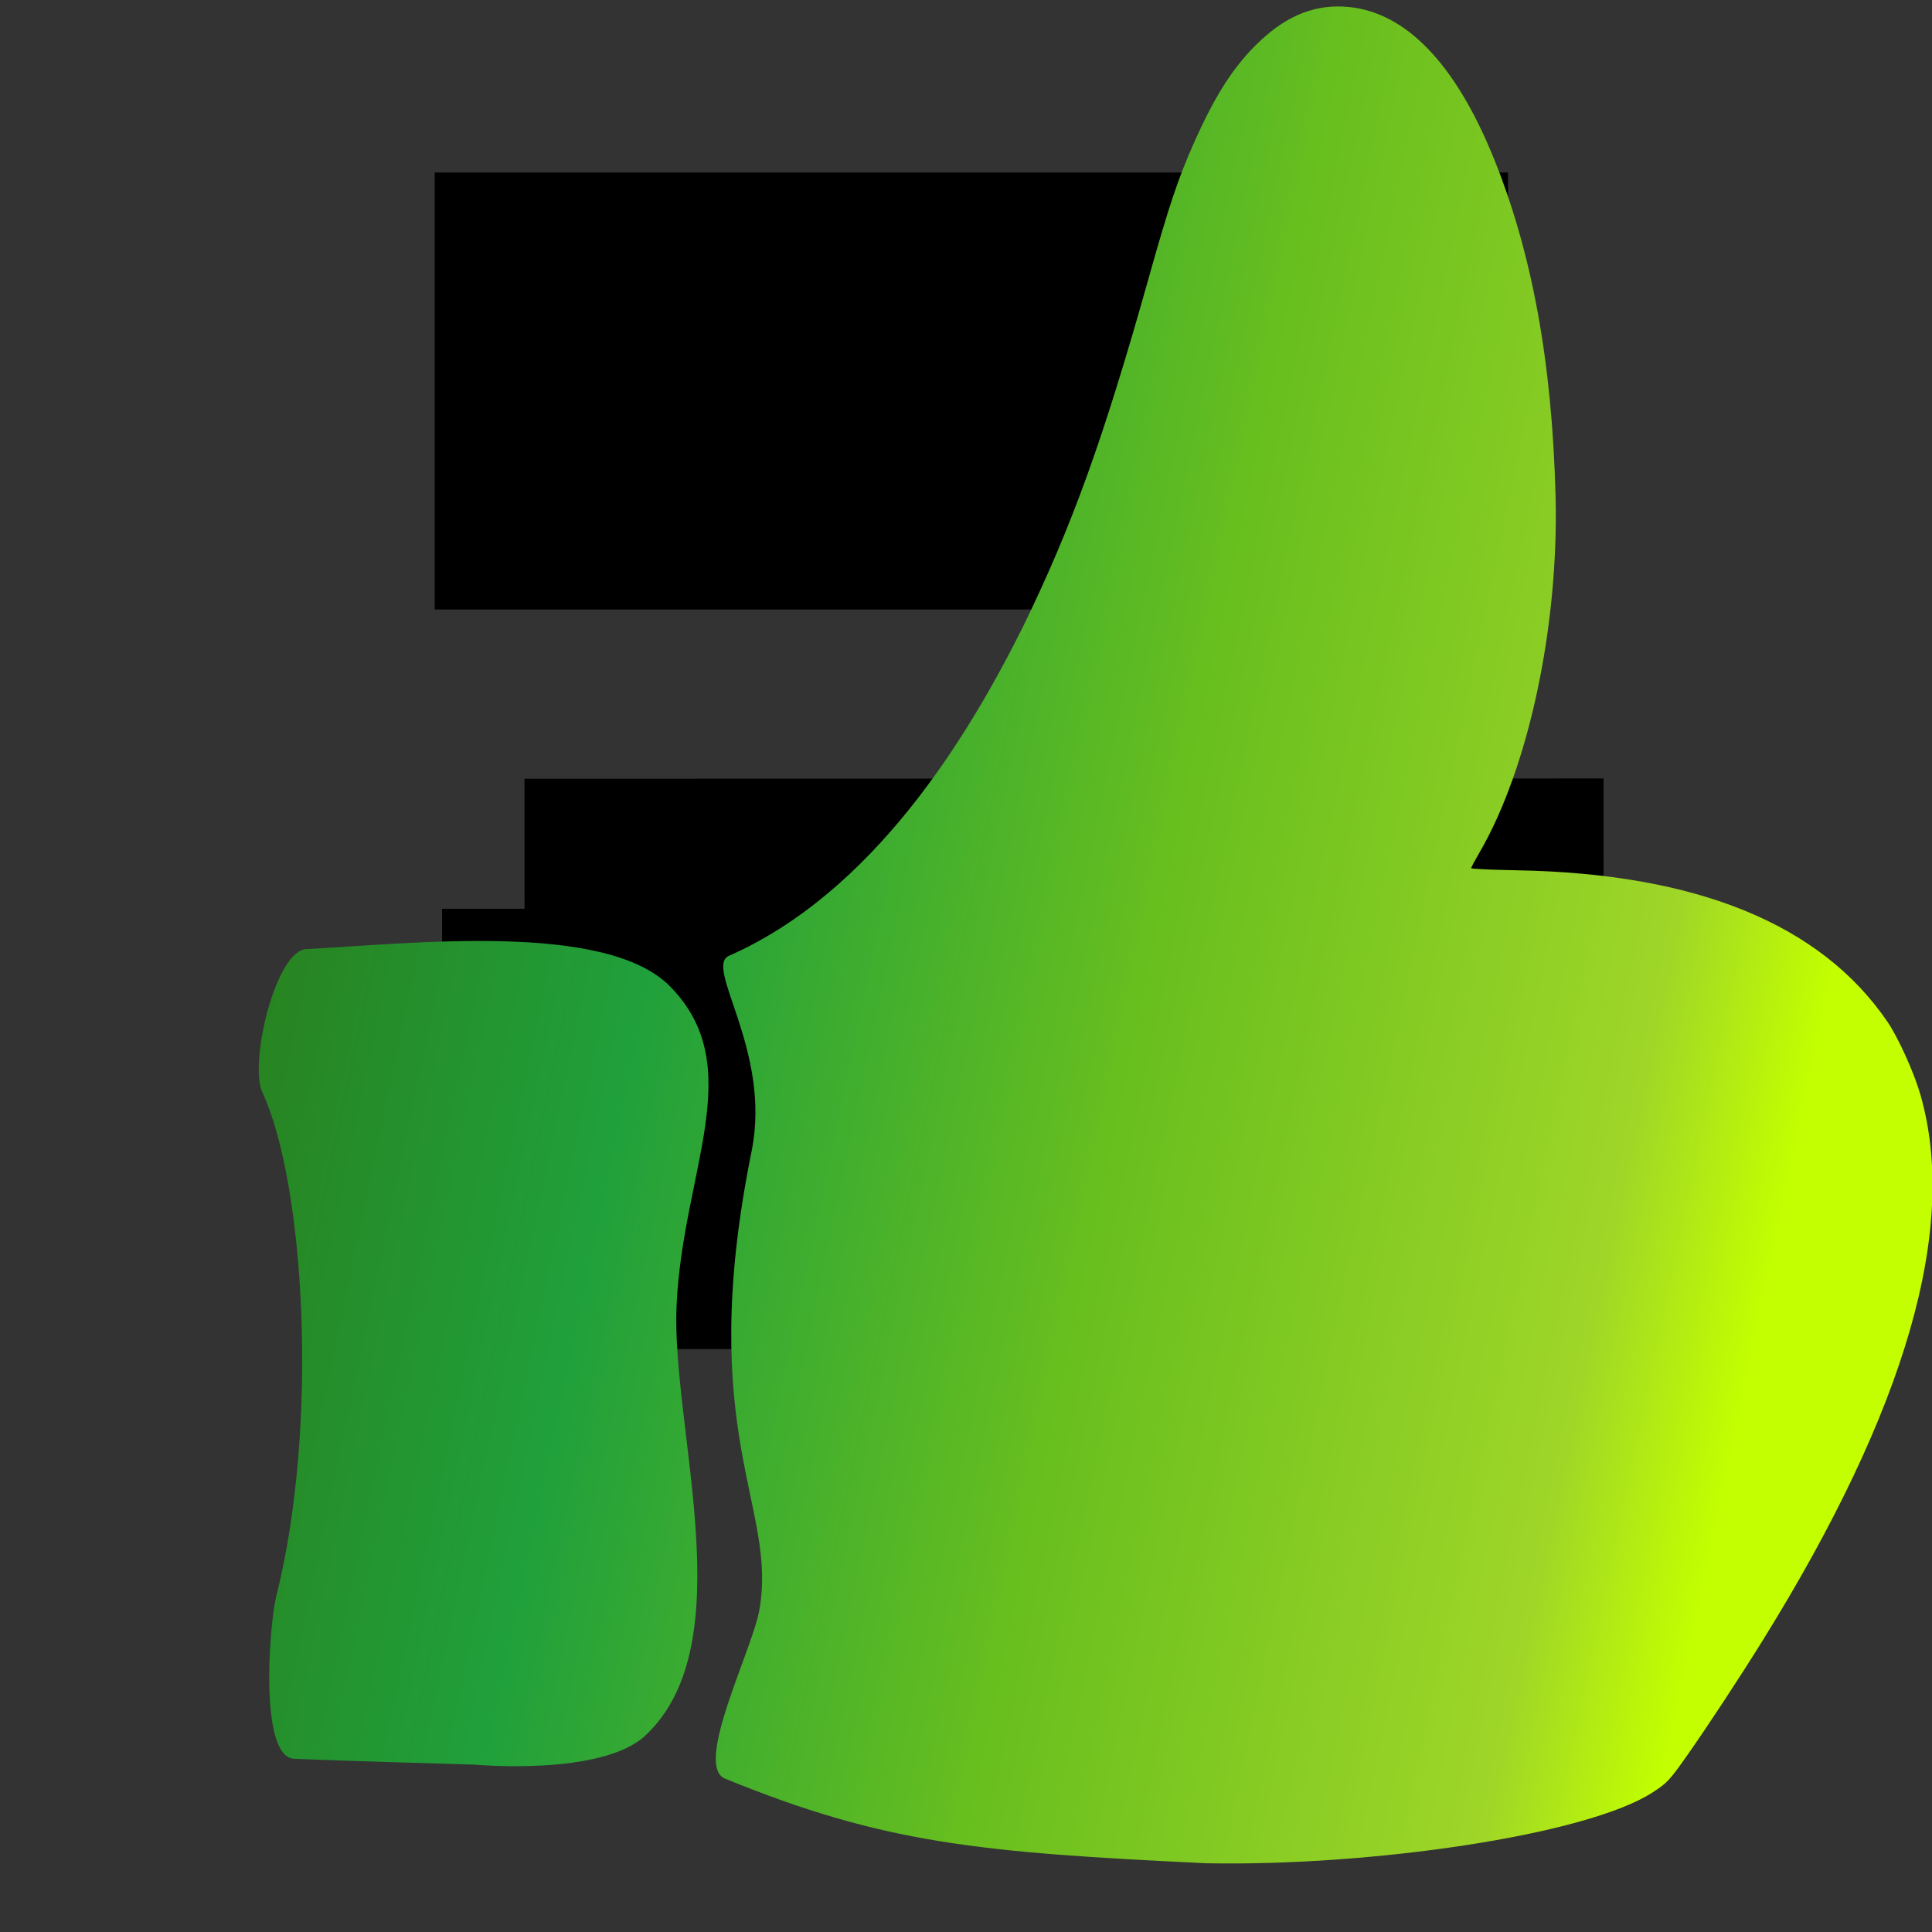<?xml version="1.0" encoding="UTF-8" standalone="no"?>
<!-- Created with Inkscape (http://www.inkscape.org/) -->

<svg
   xmlns:dc="http://purl.org/dc/elements/1.1/"
   xmlns:cc="http://creativecommons.org/ns#"
   xmlns:rdf="http://www.w3.org/1999/02/22-rdf-syntax-ns#"
   xmlns:svg="http://www.w3.org/2000/svg"
   xmlns="http://www.w3.org/2000/svg"
   xmlns:xlink="http://www.w3.org/1999/xlink"
   xmlns:sodipodi="http://sodipodi.sourceforge.net/DTD/sodipodi-0.dtd"
   xmlns:inkscape="http://www.inkscape.org/namespaces/inkscape"
   width="200mm"
   height="200mm"
   viewBox="0 0 200 200"
   version="1.1"
   id="svg8"
   inkscape:version="0.92.4 (5da689c313, 2019-01-14)"
   sodipodi:docname="like-selected.svg">
  <rect x="0" y="0" width="200" height="200" fill="#333333" stroke="none"/>
  <defs
     id="defs2">
    <linearGradient
       id="verlauf"
       gradientTransform="rotate(10)">
      <stop
         offset="0%"
         stop-color="#2a7a18"
         id="stop2" />
      <stop
         offset="30%"
         stop-color="#20a03b"
         id="stop4" />
      <stop
         offset="60%"
         stop-color="#69bf1e"
         id="stop6" />
      <stop
         offset="90%"
         stop-color="#9fd628"
         id="stop8" />
      <stop
         offset="100%"
         stop-color="#c3ff00"
         id="stop10" />
    </linearGradient>
    <linearGradient
       inkscape:collect="always"
       xlink:href="#verlauf"
       id="linearGradient4790-1"
       gradientUnits="userSpaceOnUse"
       x1="-104.872"
       y1="87.342"
       x2="114.02"
       y2="87.342" />
    <linearGradient
       inkscape:collect="always"
       xlink:href="#verlauf"
       id="linearGradient4612"
       gradientUnits="userSpaceOnUse"
       x1="-104.872"
       y1="87.342"
       x2="114.02"
       y2="87.342" />
    <linearGradient
       inkscape:collect="always"
       xlink:href="#verlauf"
       id="linearGradient4614"
       gradientUnits="userSpaceOnUse"
       x1="-104.872"
       y1="87.342"
       x2="114.02"
       y2="87.342" />
    <linearGradient
       inkscape:collect="always"
       xlink:href="#verlauf"
       id="linearGradient4616"
       gradientUnits="userSpaceOnUse"
       x1="-104.872"
       y1="87.342"
       x2="114.02"
       y2="87.342" />
  </defs>
  <sodipodi:namedview
     id="base"
     pagecolor="#ffffff"
     bordercolor="#666666"
     borderopacity="1.0"
     inkscape:pageopacity="0.0"
     inkscape:pageshadow="2"
     inkscape:zoom="0.79107744"
     inkscape:cx="307.45282"
     inkscape:cy="409.56799"
     inkscape:document-units="mm"
     inkscape:current-layer="g4565"
     showgrid="false"
     inkscape:window-width="944"
     inkscape:window-height="1041"
     inkscape:window-x="2880"
     inkscape:window-y="0"
     inkscape:window-maximized="0" />
  <g
     inkscape:label="Ebene 1"
     inkscape:groupmode="layer"
     id="layer1"
     transform="translate(0,-97)">
    <g
       id="g4565"
       transform="matrix(0.265,0,0,0.265,33.186,87.515)">
      <flowRoot
         xml:space="preserve"
         id="flowRoot4571"
         style="font-style:normal;font-weight:normal;font-size:40px;line-height:1.25;font-family:sans-serif;letter-spacing:0px;word-spacing:0px;fill:#000000;fill-opacity:1;stroke:none"
         transform="translate(-125.427,-330.764)"><flowRegion
           id="flowRegion4573"><rect
             id="rect4575"
             width="419.286"
             height="170.714"
             x="170"
             y="433.948" /></flowRegion><flowPara
           id="flowPara4577" /></flowRoot>      <g
         id="layer1-5"
         inkscape:label="Ebene 1"
         transform="matrix(3.78,0,0,3.78,-104.518,-42.377)">
        <g
           transform="matrix(0.265,0,0,0.265,33.186,87.515)"
           id="g4565-25">
          <flowRoot
             transform="translate(-125.427,-330.764)"
             style="font-style:normal;font-weight:normal;font-size:40px;line-height:1.25;font-family:sans-serif;letter-spacing:0px;word-spacing:0px;fill:#000000;fill-opacity:1;stroke:none"
             id="flowRoot4571-2"
             xml:space="preserve"><flowRegion
               id="flowRegion4573-6"><rect
                 y="433.948"
                 x="170"
                 height="170.714"
                 width="419.286"
                 id="rect4575-2" /></flowRegion><flowPara
               id="flowPara4577-1" /></flowRoot>          <g
             transform="matrix(3.78,0,0,3.78,-143.595,-331.969)"
             inkscape:label="Ebene 1"
             id="layer1-17">
            <g
               id="g4565-2"
               transform="matrix(0.265,0,0,0.265,33.186,87.515)">
              <flowRoot
                 xml:space="preserve"
                 id="flowRoot4571-8"
                 style="font-style:normal;font-weight:normal;font-size:40px;line-height:1.25;font-family:sans-serif;letter-spacing:0px;word-spacing:0px;fill:#000000;fill-opacity:1;stroke:none"
                 transform="translate(-125.427,-330.764)"><flowRegion
                   id="flowRegion4573-0"><rect
                     id="rect4575-3"
                     width="419.286"
                     height="170.714"
                     x="170"
                     y="433.948" /></flowRegion><flowPara
                   id="flowPara4577-3" /></flowRoot>              <g
                 transform="matrix(2.935,0.187,0.187,-2.937,230.634,489.985)"
                 id="layer1-1"
                 inkscape:label="Layer 1"
                 style="fill:url(#linearGradient4790-3);fill-opacity:1">
                <g
                   style="fill:url(#linearGradient4790-1)"
                   transform="matrix(1.283,0.082,0.082,-1.282,-128.854,288.568)"
                   inkscape:label="Ebene 1"
                   id="layer1-6">
                  <g
                     style="fill:url(#linearGradient4616)"
                     id="g4565-7"
                     transform="matrix(0.265,0,0,0.265,33.186,87.515)">
                    <flowRoot
                       xml:space="preserve"
                       id="flowRoot4571-9"
                       style="font-style:normal;font-weight:normal;font-size:40px;line-height:1.25;font-family:sans-serif;letter-spacing:0px;word-spacing:0px;fill:#000000;fill-opacity:1;stroke:none"
                       transform="translate(-125.427,-330.764)"><flowRegion
                         id="flowRegion4573-7"><rect
                           id="rect4575-6"
                           width="419.286"
                           height="170.714"
                           x="170"
                           y="433.948" /></flowRegion><flowPara
                         id="flowPara4577-6" /></flowRoot>                    <g
                       transform="matrix(2.939,0.096,-0.097,2.942,268.018,-95.522)"
                       id="layer1-1-5"
                       inkscape:label="Layer 1"
                       style="fill:url(#linearGradient4614);fill-opacity:1">
                      <path
                         style="fill:url(#linearGradient4612);fill-opacity:1;stroke-width:0.265"
                         d="m -42.924,201.014 c -4.184,-1.608 3,-16.979 3.8,-22.29 2.082,-13.821 -9.349,-22.96 -2.99,-60.613 2.248,-13.313 -7.142,-24.088 -3.837,-25.674 C -27.214,83.442 -15.426,62.778 -8.536,47.743 -2.502,34.278 1.288,22.595 6.536,1.274 8.921,-8.415 9.99,-11.995 11.907,-16.717 c 2.711,-6.679 5.067,-10.574 8.409,-13.903 3.548,-3.534 7.274,-5.081 11.53,-4.787 7.558,0.521 14.238,7.011 19.651,19.092 5.538,12.36 8.699,26.833 9.734,44.577 0.999,17.126 -2.385,35.973 -8.496,47.315 -0.575,1.066 -1.045,2.019 -1.045,2.117 -1.5e-4,0.098 2.709,0.138 6.019,0.088 23.812,-0.357 40.432,5.811 49.64,18.423 1.472,2.016 3.688,6.507 4.622,9.365 5.682,17.391 -0.456,41.623 -18.432,72.765 -2.837,4.915 -6.773,11.354 -9.35,15.294 -2.335,3.571 -2.652,3.936 -4.55,5.248 -8.59,5.939 -36.916,10.969 -58.641,11.25 -30.31,-0.458 -42.768,-1.264 -63.923,-9.113 z m -60.013,-22.288 c 4.843,-22.295 2.026,-54.33 -4.057,-66.311 -1.875,-3.694 1.095,-18.723 5.226,-19.066 13.696,-1.137 39.406,-4.963 48.167,3.368 10.786,10.257 2.484,24.22 2.245,42.033 -0.218,16.292 10.352,44.31 -2.245,56.907 -5.613,5.613 -22.503,4.584 -22.503,4.584 0,0 -17.548,0.078 -23.813,0 -4.607,-0.058 -3.893,-17.499 -3.021,-21.515 z"
                         id="path4664-1"
                         inkscape:connector-curvature="0"
                         sodipodi:nodetypes="cssscsscssscscccsssccsssssscss" />
                    </g>
                  </g>
                </g>
              </g>
            </g>
          </g>
        </g>
      </g>
    </g>
  </g>
</svg>
